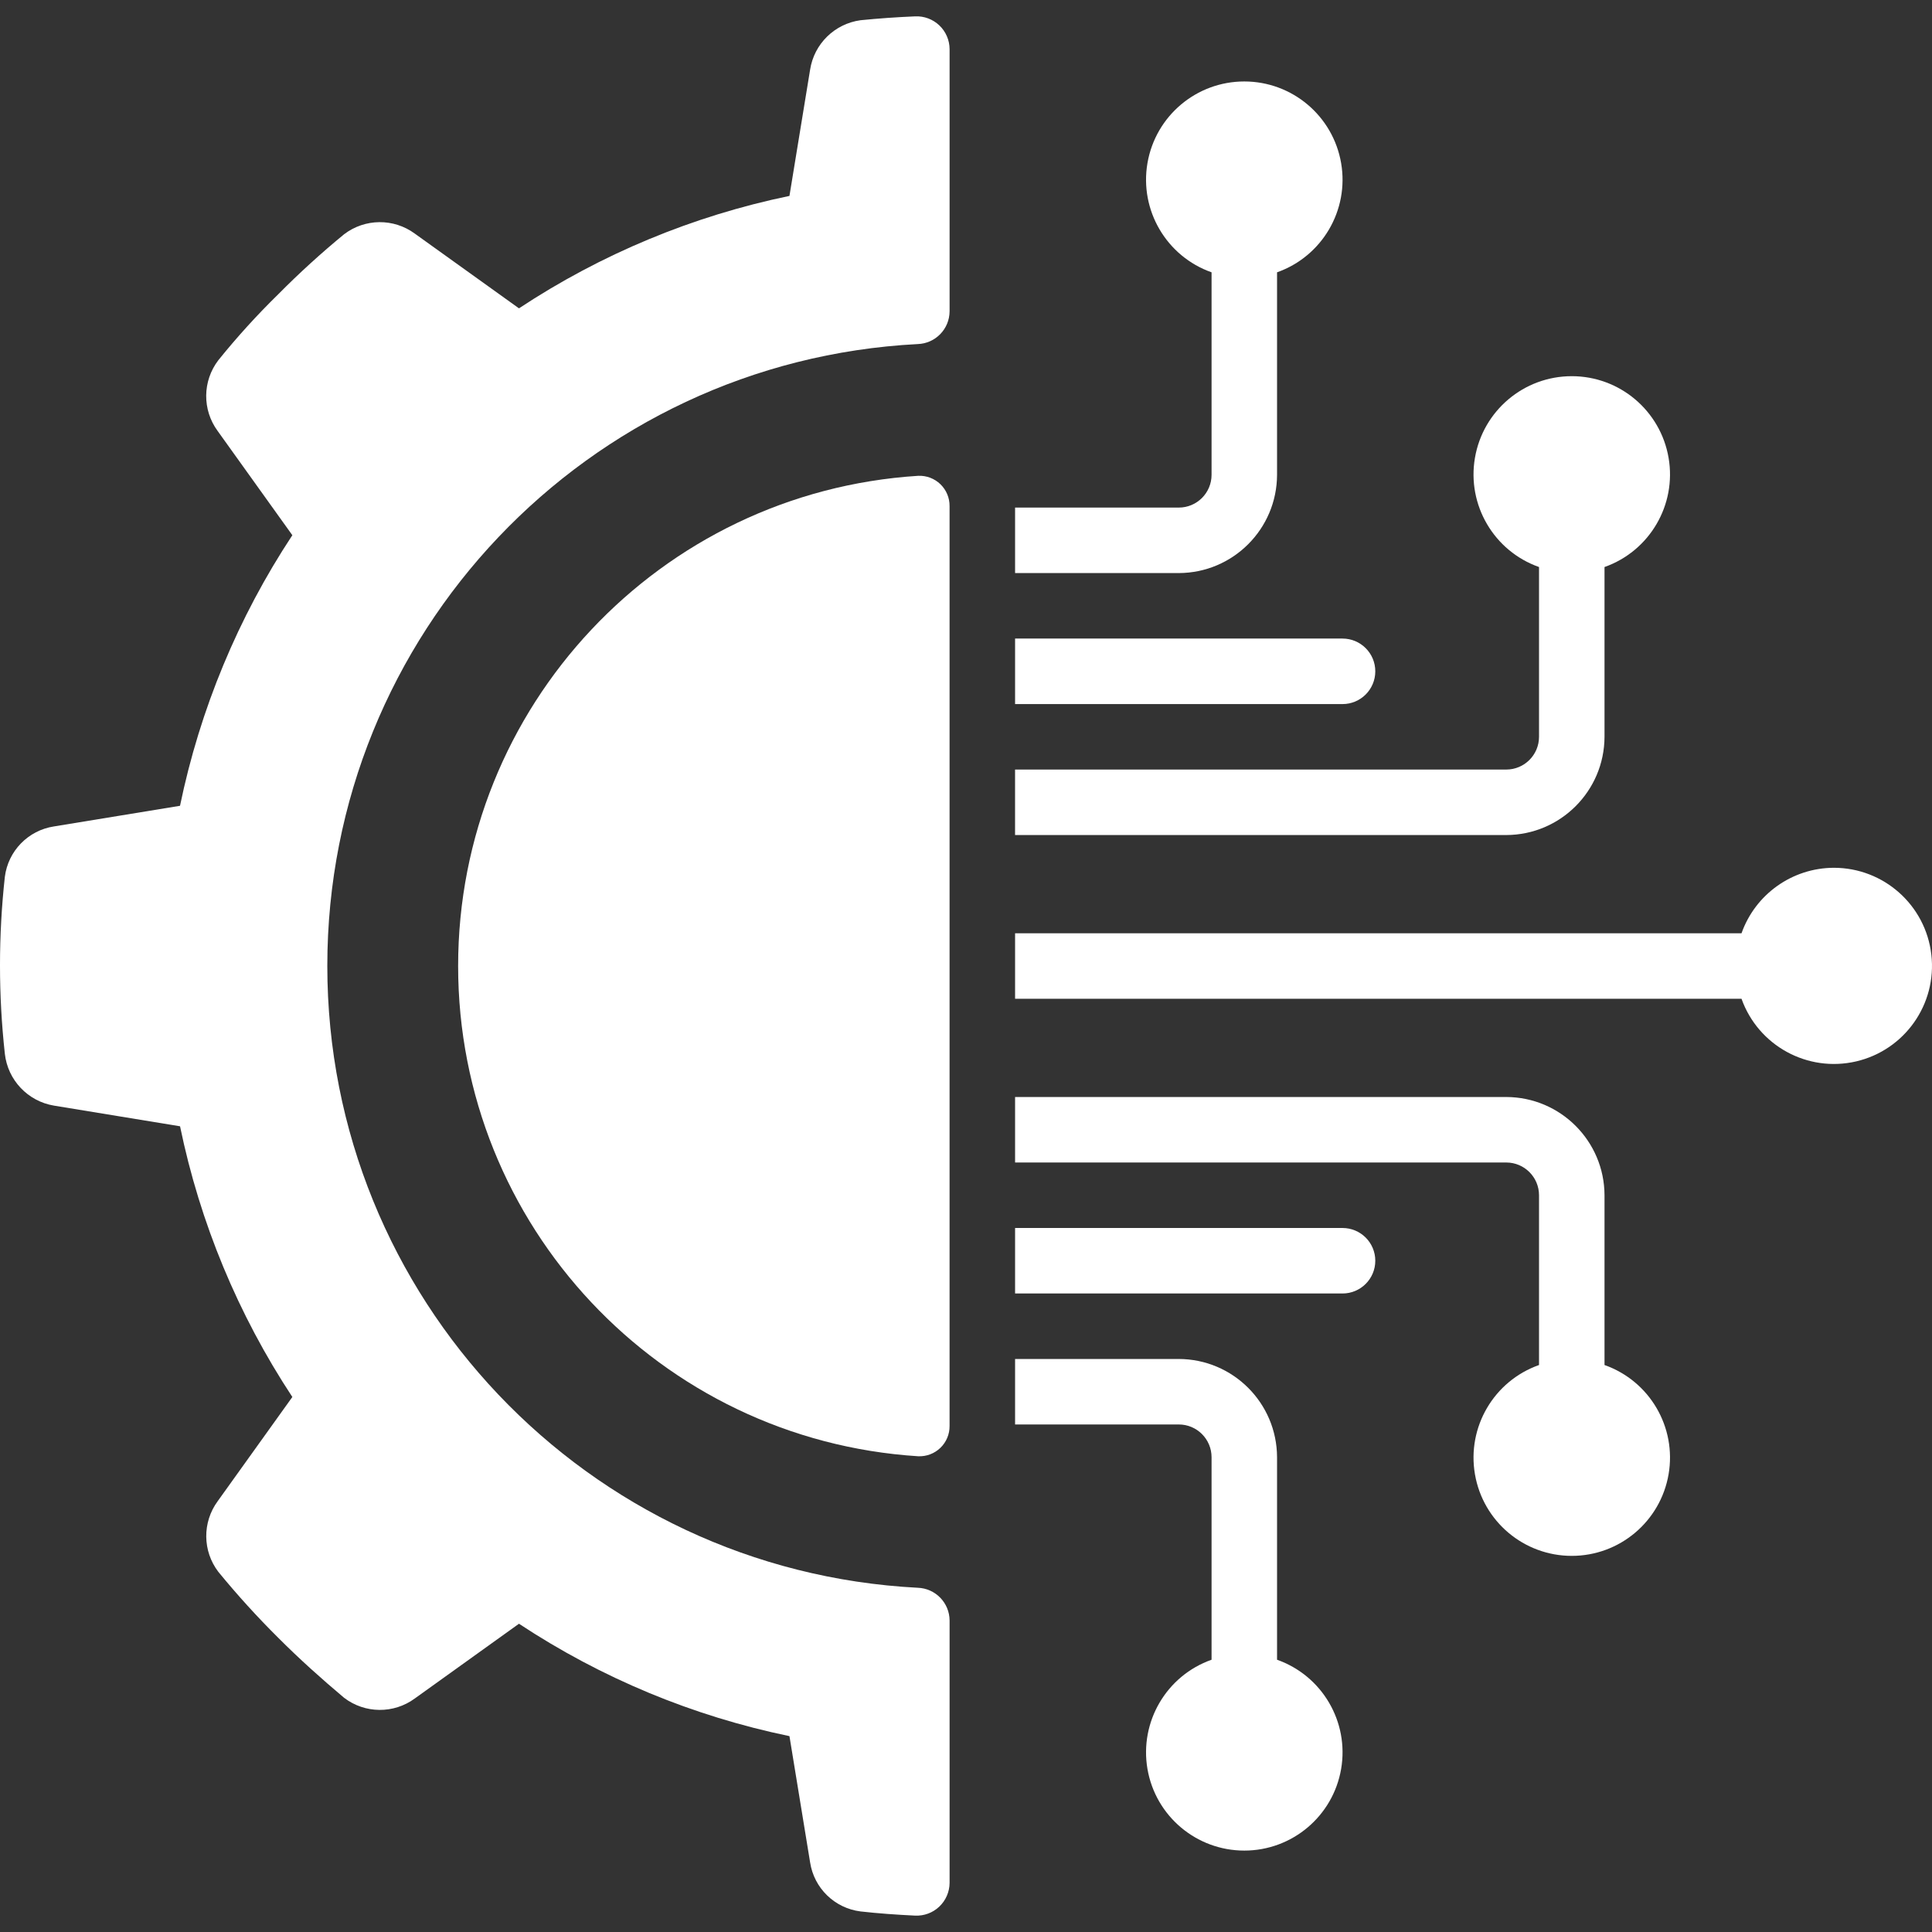 <svg width="79" height="79" viewBox="0 0 79 79" fill="none" xmlns="http://www.w3.org/2000/svg">
<rect x="0" y="0" width="79" height="79" fill="#333333" stroke="none"/>
<g clip-path="url(#clip0)">
<path d="M2.206 45.209L7.362 46.054C8.176 50.002 9.735 53.758 11.954 57.123L8.902 61.383C8.268 62.246 8.279 63.423 8.928 64.273C9.698 65.214 10.516 66.115 11.379 66.971C12.249 67.843 13.146 68.646 14.07 69.423C14.921 70.074 16.1 70.085 16.963 69.45L21.221 66.395C24.582 68.616 28.336 70.176 32.281 70.991L33.125 76.15C33.285 77.206 34.127 78.026 35.187 78.159C35.92 78.242 36.66 78.293 37.415 78.33C37.782 78.348 38.14 78.216 38.407 77.963C38.673 77.711 38.826 77.361 38.829 76.994V66.263C38.825 65.54 38.25 64.948 37.527 64.924C23.996 64.222 13.384 53.046 13.384 39.496C13.384 25.947 23.996 14.771 37.527 14.069C38.25 14.045 38.825 13.454 38.829 12.73V2.009C38.827 1.641 38.676 1.291 38.409 1.038C38.143 0.785 37.785 0.652 37.419 0.669C36.666 0.701 35.922 0.753 35.187 0.827C34.127 0.972 33.288 1.795 33.125 2.852L32.281 8.011C28.336 8.827 24.582 10.387 21.221 12.608L16.962 9.553C16.099 8.918 14.921 8.929 14.07 9.579C13.132 10.35 12.233 11.168 11.379 12.031C10.509 12.882 9.691 13.782 8.928 14.729C8.276 15.581 8.265 16.761 8.901 17.624L11.954 21.885C9.735 25.248 8.176 29.003 7.361 32.949L2.206 33.793C1.151 33.954 0.33 34.797 0.198 35.856C-0.066 38.26 -0.066 40.684 0.198 43.087C0.317 44.164 1.137 45.031 2.206 45.209Z" fill="white"/>
<path d="M37.548 19.456C26.97 20.126 18.733 28.901 18.733 39.501C18.733 50.101 26.97 58.876 37.548 59.547C37.885 59.56 38.213 59.436 38.455 59.201C38.697 58.967 38.832 58.643 38.828 58.307V20.696C38.832 20.359 38.697 20.036 38.455 19.801C38.213 19.567 37.885 19.442 37.548 19.456Z" fill="white"/>
<path d="M48.202 20.755H41.507V23.433H48.202C50.418 23.426 52.212 21.632 52.219 19.416V11.135C54.063 10.483 55.17 8.597 54.839 6.669C54.508 4.74 52.836 3.331 50.88 3.331C48.923 3.331 47.251 4.74 46.92 6.669C46.59 8.597 47.696 10.483 49.541 11.135V19.416C49.541 20.155 48.941 20.755 48.202 20.755Z" fill="white"/>
<path d="M41.507 28.79H54.897C55.636 28.79 56.236 28.19 56.236 27.45C56.236 26.711 55.636 26.111 54.897 26.111H41.507V28.79Z" fill="white"/>
<path d="M41.507 58.247H48.202C48.941 58.247 49.541 58.847 49.541 59.586V67.867C47.696 68.519 46.59 70.405 46.92 72.334C47.251 74.262 48.923 75.671 50.88 75.671C52.836 75.671 54.508 74.262 54.839 72.334C55.17 70.405 54.063 68.519 52.219 67.867V59.586C52.212 57.37 50.418 55.576 48.202 55.569H41.507V58.247H41.507Z" fill="white"/>
<path d="M61.592 44.857H41.507V47.535H61.592C62.331 47.535 62.931 48.135 62.931 48.874V55.816C61.086 56.468 59.98 58.354 60.311 60.283C60.642 62.211 62.313 63.62 64.27 63.62C66.227 63.62 67.898 62.211 68.229 60.283C68.56 58.354 67.454 56.468 65.609 55.816V48.874C65.602 46.659 63.808 44.864 61.592 44.857Z" fill="white"/>
<path d="M74.982 35.484C73.286 35.491 71.777 36.563 71.211 38.162H41.507V40.84H71.211C71.896 42.761 73.912 43.863 75.899 43.401C77.885 42.938 79.208 41.059 78.973 39.033C78.739 37.008 77.021 35.481 74.982 35.484Z" fill="white"/>
<path d="M56.236 51.552C56.236 50.812 55.636 50.213 54.897 50.213H41.507V52.891H54.897C55.636 52.891 56.236 52.291 56.236 51.552Z" fill="white"/>
<path d="M65.609 30.128V23.186C67.454 22.534 68.56 20.648 68.229 18.72C67.898 16.791 66.227 15.382 64.27 15.382C62.313 15.382 60.642 16.791 60.311 18.72C59.98 20.648 61.086 22.534 62.931 23.186V30.128C62.931 30.867 62.331 31.467 61.592 31.467H41.506V34.145H61.592C63.808 34.138 65.602 32.343 65.609 30.128Z" fill="white"/>
</g>
<defs>
<clipPath id="clip0">
<rect width="79" height="79" fill="white"/>
</clipPath>
</defs>
</svg>
